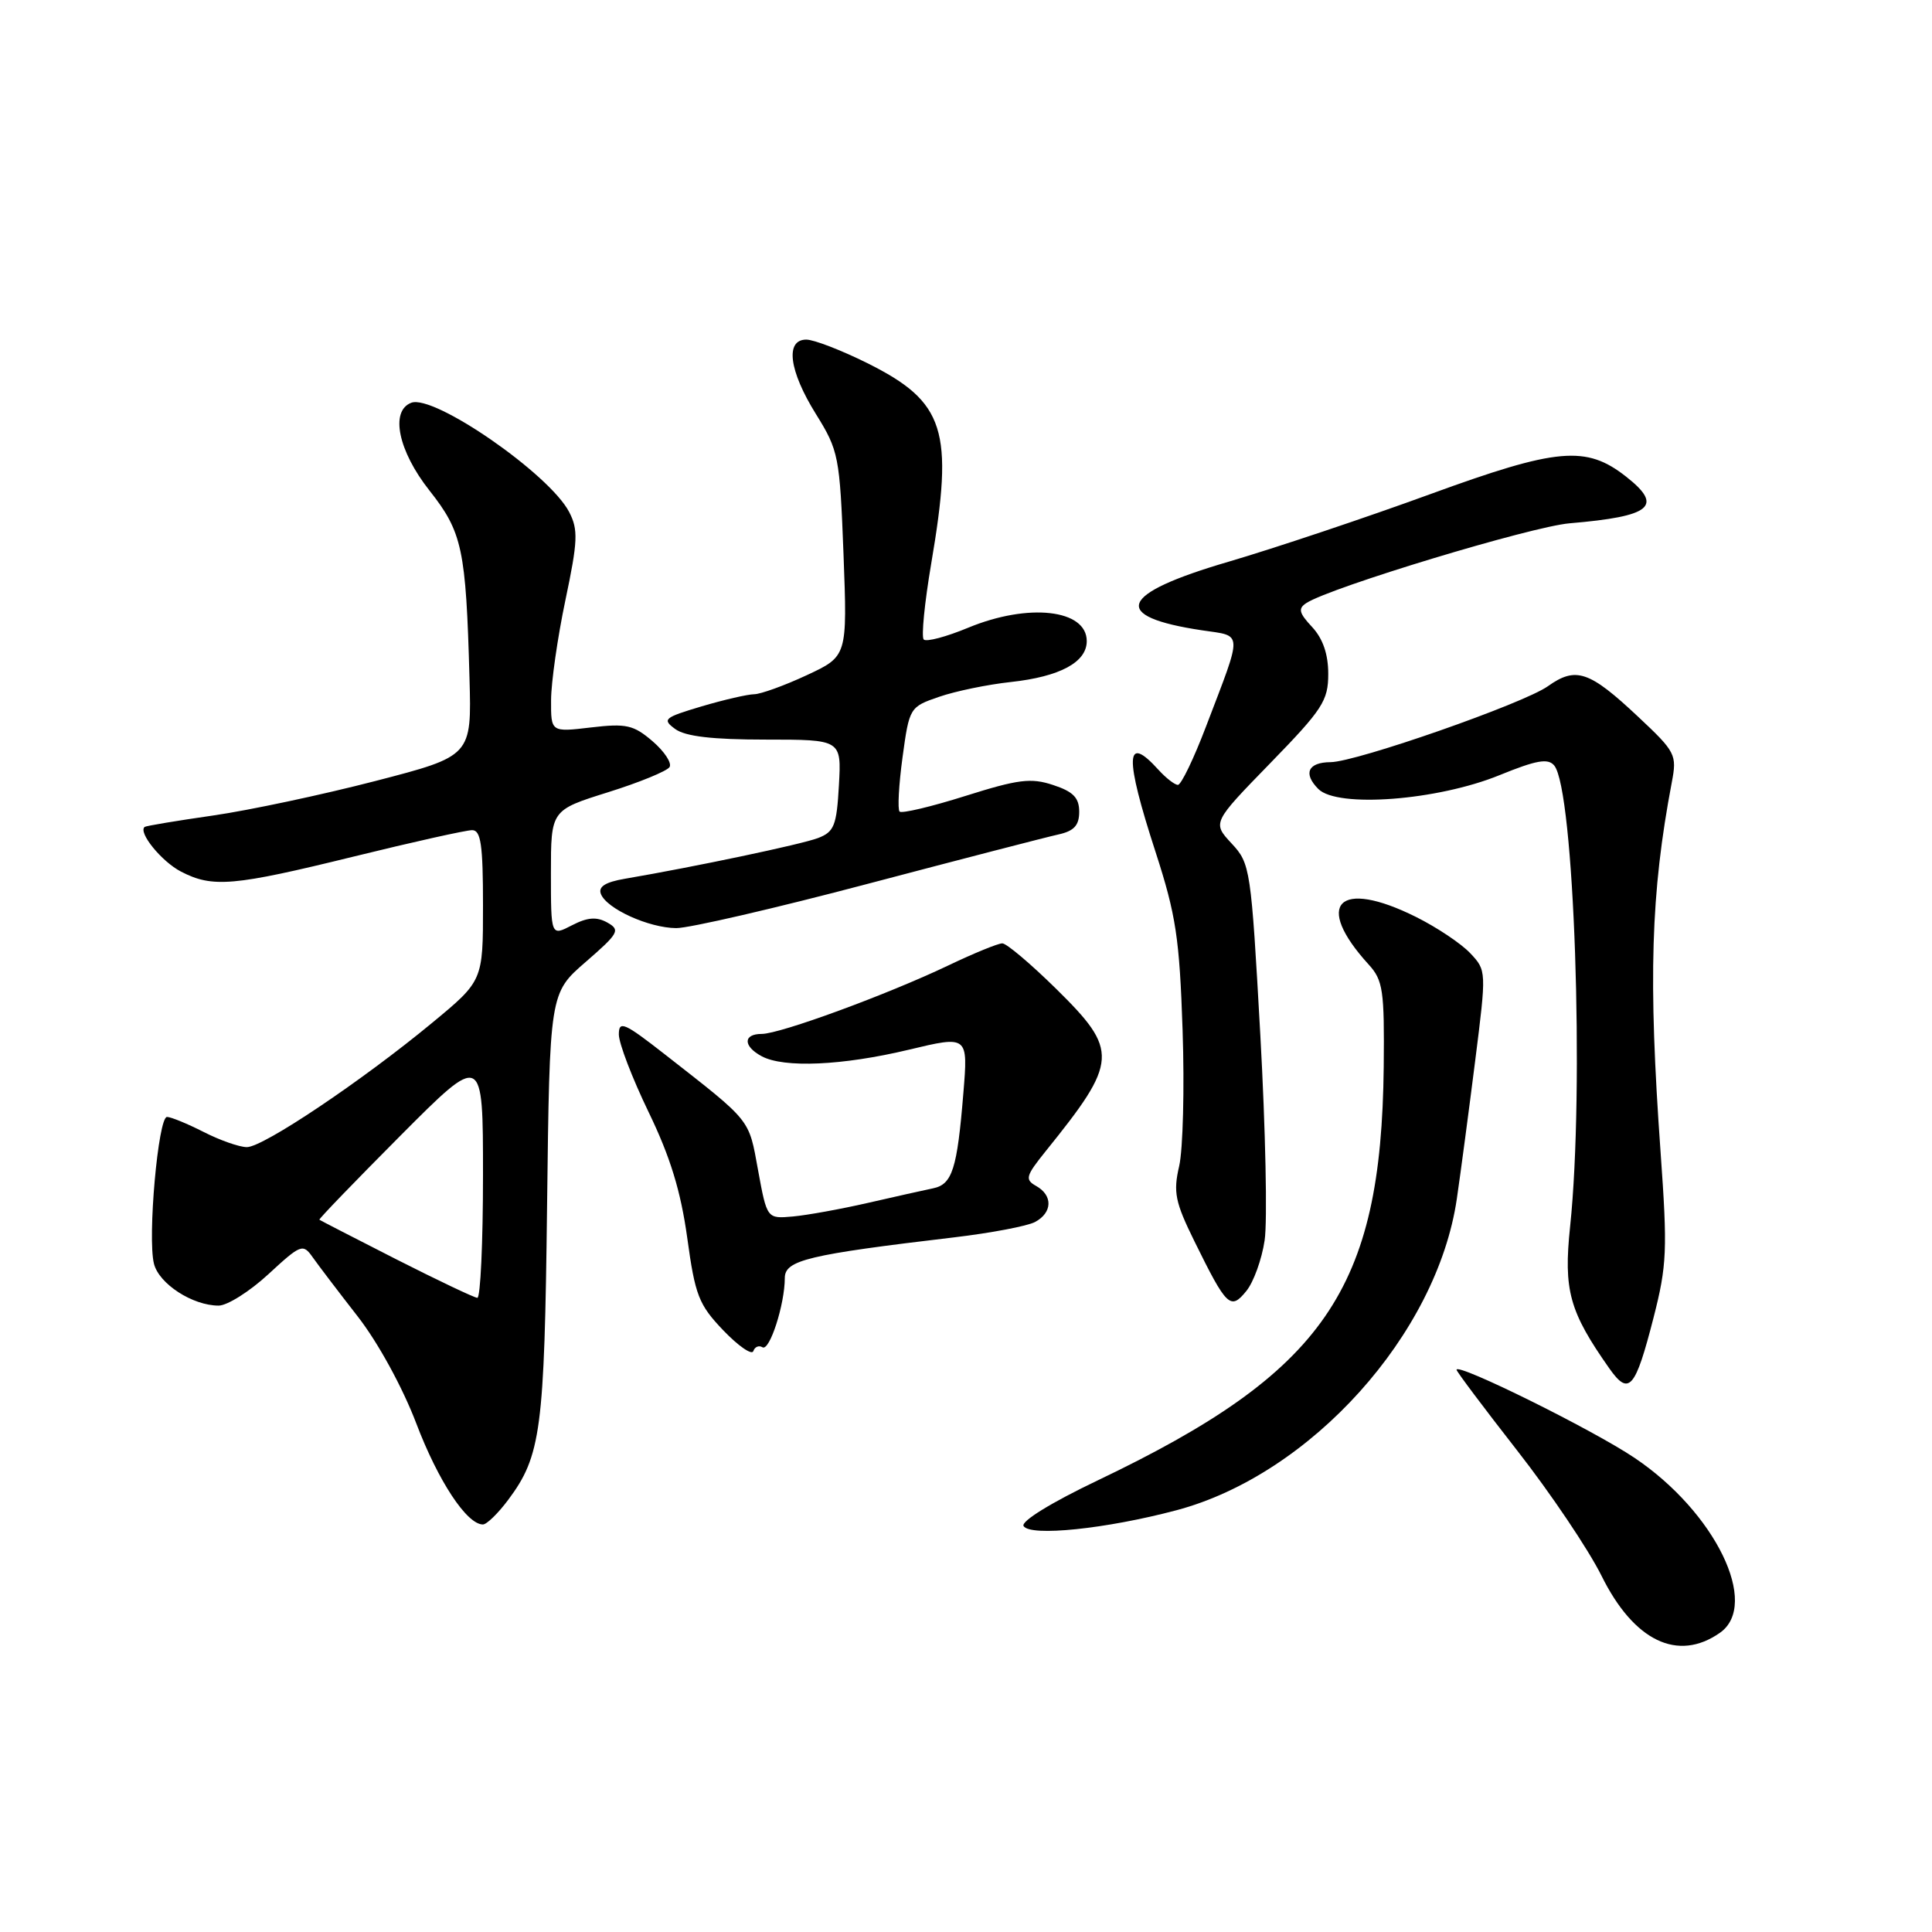 <?xml version="1.0" encoding="UTF-8" standalone="no"?>
<!DOCTYPE svg PUBLIC "-//W3C//DTD SVG 1.1//EN" "http://www.w3.org/Graphics/SVG/1.1/DTD/svg11.dtd" >
<svg xmlns="http://www.w3.org/2000/svg" xmlns:xlink="http://www.w3.org/1999/xlink" version="1.1" viewBox="0 0 256 256">
 <g >
 <path fill="currentColor"
d=" M 227.89 216.36 C 233.25 212.61 227.27 200.35 216.58 193.17 C 211.04 189.44 193.00 180.52 193.00 181.50 C 193.00 181.73 196.62 186.55 201.04 192.21 C 205.47 197.87 210.49 205.34 212.21 208.80 C 216.49 217.45 222.32 220.26 227.89 216.36 Z  M 155.87 200.12 C 173.66 195.40 190.42 176.78 193.04 158.83 C 193.55 155.35 194.64 147.12 195.47 140.55 C 196.97 128.68 196.97 128.59 194.82 126.31 C 193.63 125.04 190.40 122.88 187.63 121.50 C 177.36 116.38 174.01 119.75 181.36 127.81 C 183.26 129.89 183.45 131.24 183.35 141.35 C 183.03 170.93 175.52 181.80 145.45 196.16 C 139.27 199.11 135.25 201.59 135.63 202.21 C 136.51 203.63 146.57 202.59 155.87 200.12 Z  M 67.33 198.75 C 71.69 192.91 72.14 189.52 72.49 159.80 C 72.83 131.60 72.83 131.60 77.61 127.46 C 82.00 123.65 82.23 123.23 80.47 122.24 C 79.05 121.45 77.85 121.54 75.78 122.61 C 73.00 124.05 73.00 124.05 73.00 115.70 C 73.00 107.35 73.00 107.35 80.56 104.98 C 84.72 103.68 88.39 102.17 88.72 101.64 C 89.05 101.11 88.04 99.57 86.47 98.22 C 83.95 96.06 83.00 95.84 78.31 96.39 C 73.00 97.02 73.00 97.02 73.02 92.76 C 73.03 90.42 73.88 84.46 74.92 79.52 C 76.57 71.69 76.63 70.19 75.42 67.85 C 72.82 62.82 57.49 52.21 54.49 53.37 C 51.66 54.45 52.77 59.76 56.90 64.99 C 61.26 70.51 61.74 72.74 62.21 89.84 C 62.50 100.18 62.50 100.18 49.73 103.49 C 42.70 105.31 33.02 107.37 28.23 108.06 C 23.43 108.75 19.35 109.43 19.17 109.57 C 18.26 110.28 21.41 114.16 23.98 115.49 C 28.17 117.66 30.90 117.42 46.86 113.50 C 54.70 111.57 61.76 110.00 62.56 110.00 C 63.72 110.00 64.00 111.95 64.00 119.98 C 64.00 129.96 64.00 129.96 57.25 135.54 C 47.95 143.23 34.87 152.01 32.71 152.00 C 31.73 152.00 29.16 151.10 27.00 150.00 C 24.84 148.90 22.65 148.00 22.13 148.00 C 20.96 148.00 19.53 164.00 20.40 167.45 C 21.07 170.12 25.52 173.00 28.97 173.00 C 30.11 173.00 33.08 171.13 35.56 168.84 C 39.87 164.86 40.14 164.76 41.43 166.59 C 42.17 167.64 44.86 171.18 47.41 174.45 C 50.10 177.91 53.34 183.83 55.16 188.61 C 58.06 196.24 61.85 202.00 63.99 202.00 C 64.49 202.00 65.99 200.54 67.33 198.75 Z  M 219.10 174.61 C 220.88 167.66 220.96 165.63 220.04 152.73 C 218.39 129.66 218.73 118.39 221.52 103.67 C 222.22 100.00 222.04 99.64 217.06 94.97 C 210.59 88.89 208.81 88.29 205.10 90.93 C 201.86 93.23 179.73 100.96 176.31 100.99 C 173.31 101.01 172.64 102.49 174.69 104.55 C 177.22 107.08 190.47 106.07 198.70 102.71 C 203.59 100.72 205.12 100.45 205.94 101.43 C 208.59 104.62 209.96 144.29 208.05 162.50 C 207.16 170.99 207.94 173.78 213.25 181.33 C 215.85 185.01 216.68 184.05 219.10 174.61 Z  M 101.03 178.52 C 101.97 179.10 103.99 172.84 103.99 169.34 C 104.00 166.98 107.04 166.25 126.40 163.96 C 131.30 163.38 136.14 162.46 137.15 161.92 C 139.46 160.68 139.53 158.40 137.30 157.15 C 135.78 156.30 135.91 155.83 138.55 152.55 C 148.20 140.59 148.28 139.23 139.91 130.99 C 136.56 127.70 133.37 125.00 132.81 125.00 C 132.24 125.00 129.02 126.32 125.63 127.94 C 117.53 131.80 103.37 137.00 100.93 137.00 C 98.45 137.00 98.45 138.63 100.93 139.96 C 103.88 141.54 111.63 141.19 120.39 139.10 C 128.28 137.21 128.28 137.21 127.65 144.85 C 126.83 154.92 126.18 156.94 123.63 157.46 C 122.46 157.70 118.58 158.57 115.00 159.39 C 111.42 160.21 106.95 161.02 105.07 161.19 C 101.63 161.50 101.63 161.50 100.45 155.07 C 99.19 148.17 99.67 148.76 88.11 139.72 C 82.71 135.50 82.00 135.19 82.00 137.07 C 82.00 138.24 83.77 142.86 85.94 147.35 C 88.81 153.28 90.20 157.81 91.06 164.00 C 92.11 171.66 92.58 172.87 95.85 176.29 C 97.85 178.37 99.63 179.60 99.82 179.03 C 100.01 178.46 100.56 178.23 101.03 178.52 Z  M 167.57 164.35 C 167.95 161.85 167.69 149.60 167.00 137.15 C 165.77 115.07 165.68 114.43 163.19 111.76 C 160.64 109.01 160.64 109.01 168.32 101.12 C 175.25 94.00 176.00 92.85 176.00 89.30 C 176.00 86.68 175.29 84.62 173.86 83.08 C 172.11 81.21 171.98 80.63 173.11 79.90 C 176.35 77.81 202.92 69.77 207.98 69.34 C 218.84 68.42 220.46 67.08 215.47 63.16 C 210.17 58.99 206.36 59.33 189.51 65.48 C 180.99 68.59 168.95 72.62 162.76 74.44 C 148.21 78.70 147.07 81.69 159.28 83.52 C 164.75 84.34 164.71 83.41 159.81 96.25 C 158.19 100.51 156.51 104.00 156.08 104.00 C 155.66 104.00 154.50 103.10 153.50 102.00 C 149.10 97.14 148.99 100.19 153.12 112.90 C 155.83 121.26 156.29 124.31 156.70 136.50 C 156.96 144.20 156.75 152.30 156.25 154.50 C 155.44 157.98 155.71 159.28 158.28 164.50 C 162.55 173.17 163.05 173.65 165.15 171.06 C 166.11 169.88 167.20 166.86 167.57 164.35 Z  M 115.10 117.08 C 127.42 113.83 138.74 110.90 140.25 110.57 C 142.32 110.11 143.00 109.37 143.00 107.56 C 143.00 105.71 142.21 104.89 139.55 104.02 C 136.61 103.04 134.92 103.26 127.91 105.47 C 123.41 106.89 119.49 107.82 119.20 107.54 C 118.92 107.25 119.09 104.02 119.59 100.35 C 120.49 93.75 120.54 93.67 124.44 92.33 C 126.61 91.58 130.88 90.70 133.94 90.37 C 140.45 89.66 144.00 87.75 144.00 84.95 C 144.00 80.74 136.27 79.87 128.28 83.18 C 125.39 84.38 122.75 85.08 122.40 84.74 C 122.06 84.40 122.51 79.87 123.39 74.68 C 126.41 56.96 125.24 53.27 114.93 48.12 C 111.49 46.41 107.85 45.00 106.84 45.00 C 104.01 45.00 104.54 49.13 108.13 54.89 C 111.13 59.72 111.27 60.46 111.77 73.44 C 112.28 86.96 112.28 86.96 106.89 89.47 C 103.93 90.85 100.79 91.98 99.93 91.99 C 99.07 92.00 95.93 92.72 92.96 93.60 C 87.97 95.09 87.71 95.31 89.47 96.60 C 90.81 97.58 94.41 98.00 101.44 98.00 C 111.50 98.00 111.50 98.00 111.16 104.06 C 110.86 109.41 110.53 110.23 108.38 111.05 C 106.16 111.89 92.11 114.85 82.80 116.44 C 80.22 116.88 79.25 117.49 79.62 118.45 C 80.37 120.41 85.96 122.95 89.60 122.98 C 91.31 122.99 102.78 120.34 115.10 117.08 Z  M 52.50 166.86 C 47.00 164.06 42.42 161.70 42.32 161.62 C 42.21 161.53 47.05 156.52 53.06 150.48 C 64.00 139.50 64.00 139.50 64.00 155.75 C 64.00 164.69 63.66 171.99 63.25 171.97 C 62.84 171.95 58.00 169.65 52.50 166.86 Z "/>
</g>
</svg>